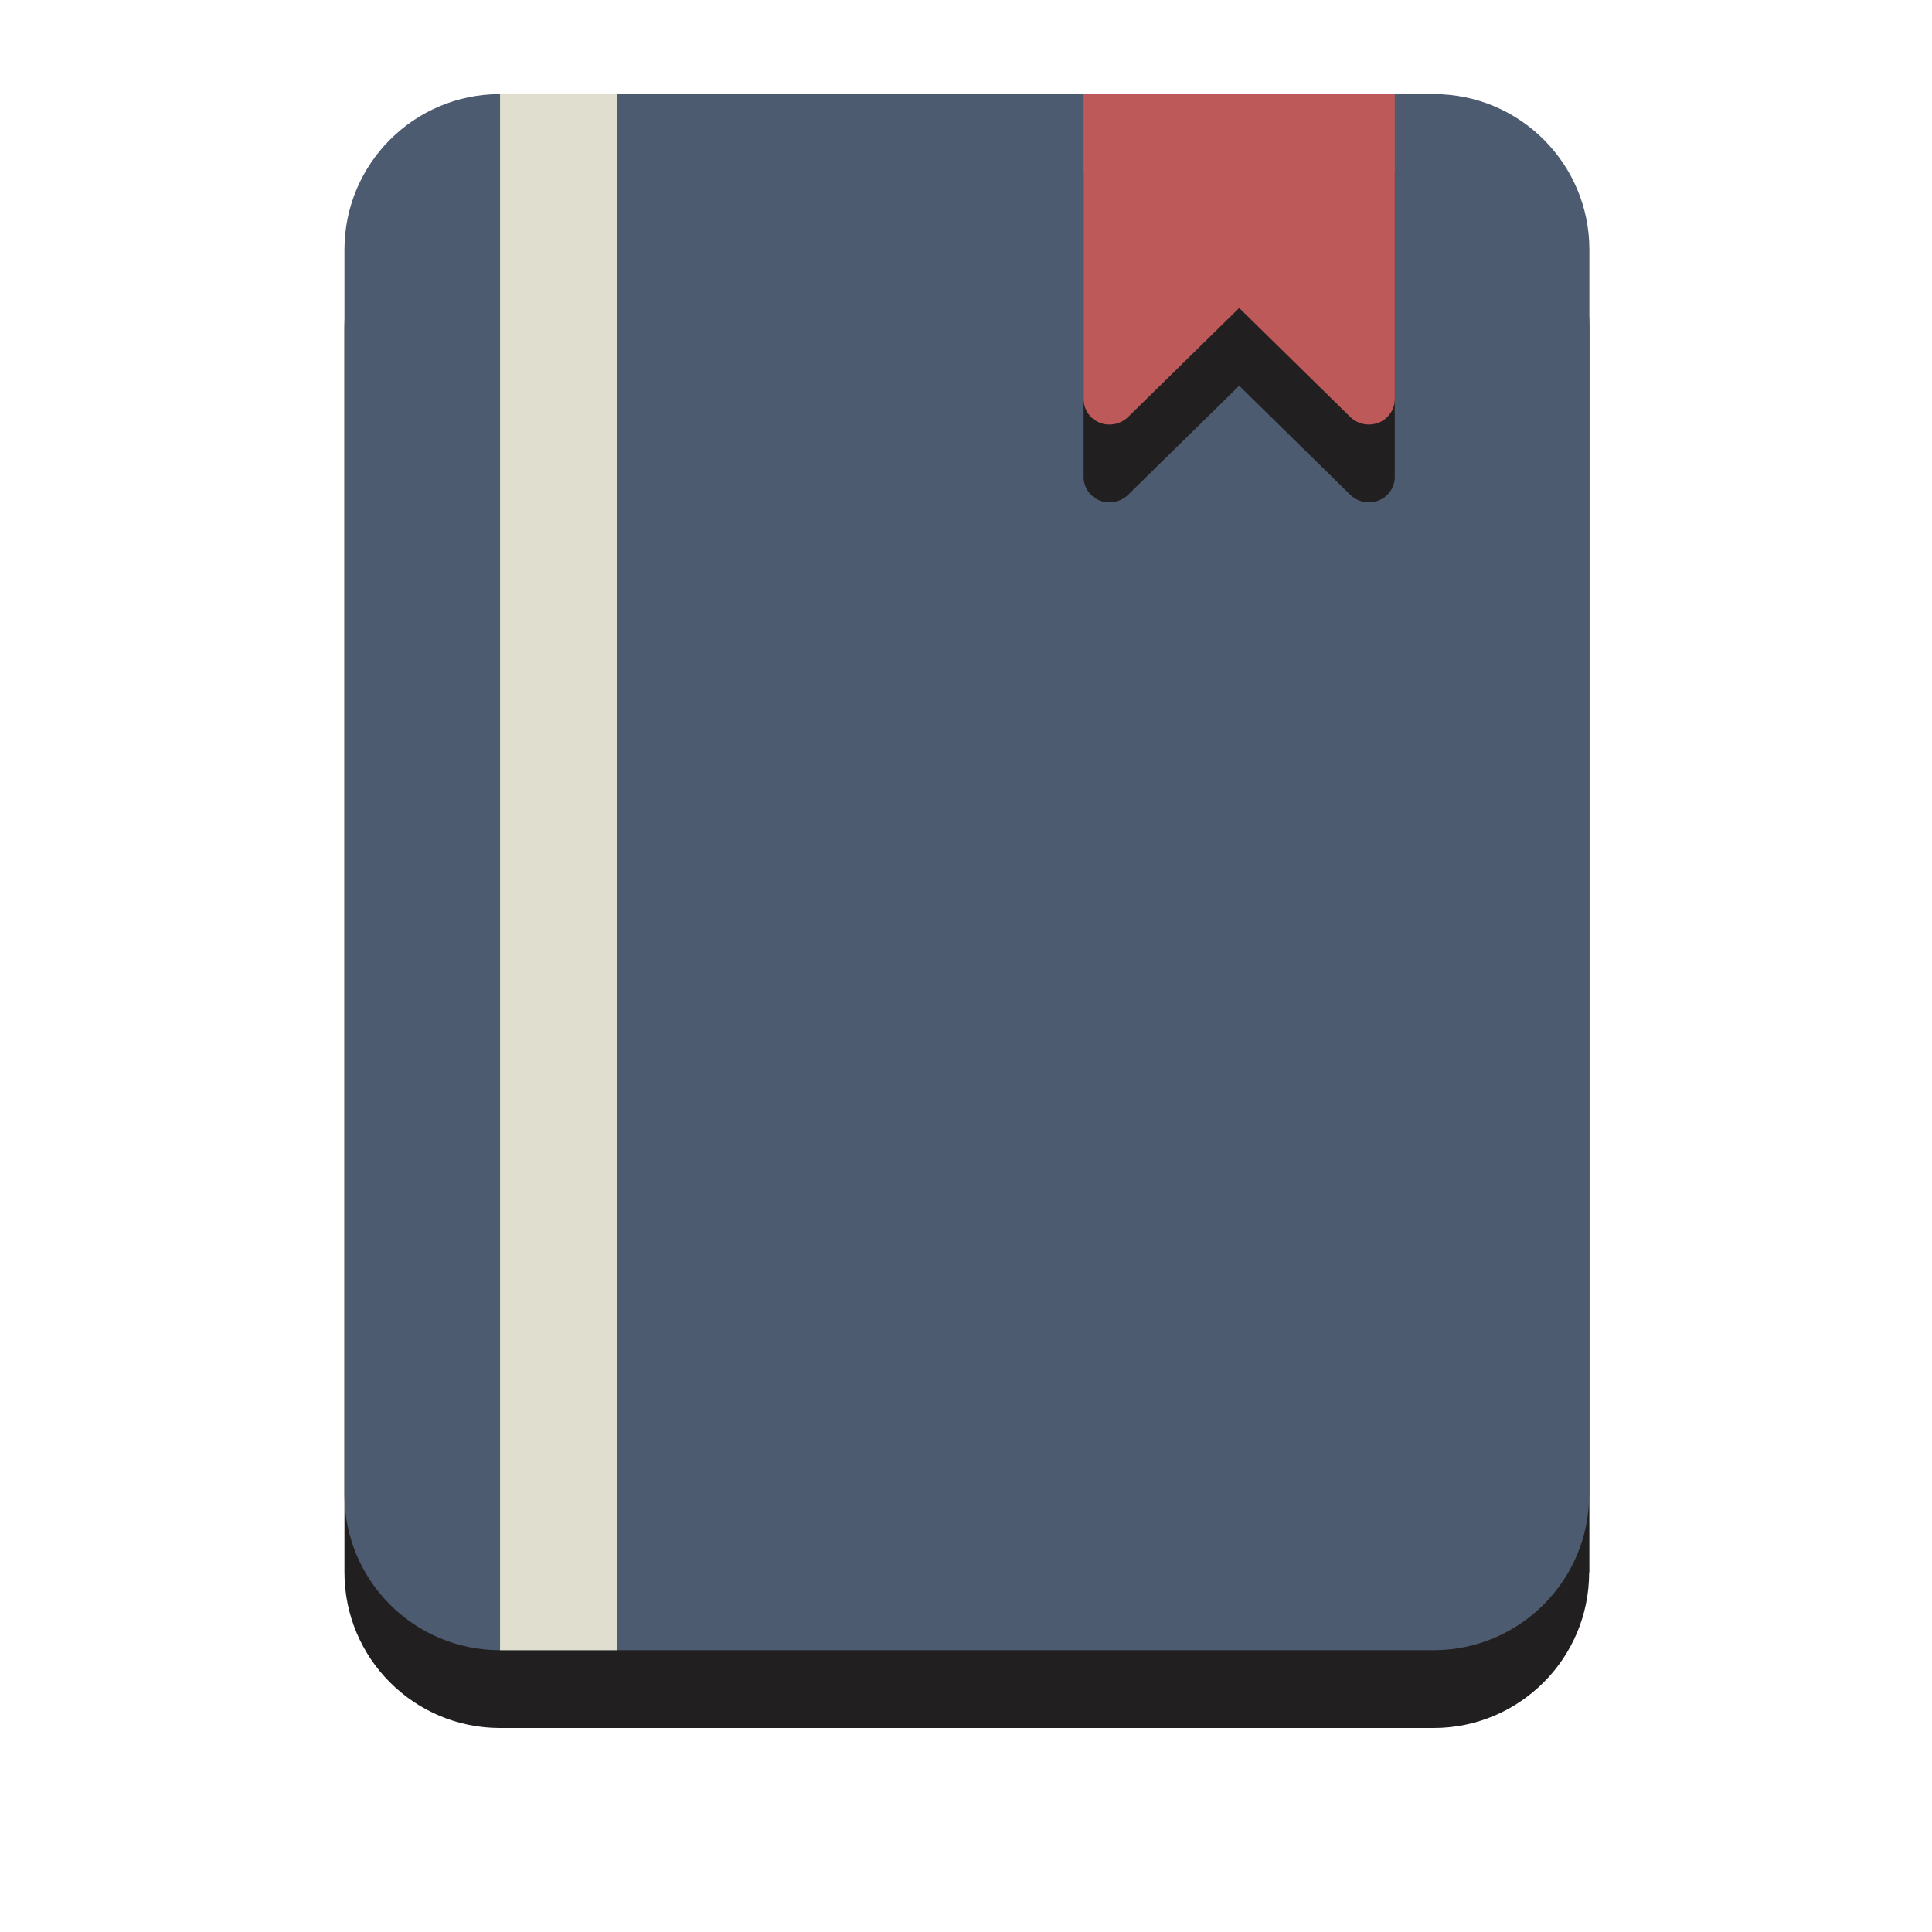 <?xml version="1.0" standalone="no"?><!DOCTYPE svg PUBLIC "-//W3C//DTD SVG 1.1//EN" "http://www.w3.org/Graphics/SVG/1.1/DTD/svg11.dtd"><svg t="1552043522548" class="icon" style="" viewBox="0 0 1024 1024" version="1.1" xmlns="http://www.w3.org/2000/svg" p-id="8192" xmlns:xlink="http://www.w3.org/1999/xlink" width="16" height="16"><defs><style type="text/css"></style></defs><path d="M842.285 833.406c0 45.611-36.975 82.465-82.465 82.465H265.031c-45.611 0-82.465-36.975-82.465-82.465V173.566c0-45.611 36.975-82.465 82.465-82.465h494.911c45.611 0 82.465 36.975 82.465 82.465v659.841z" fill="#221F20" p-id="8193"></path><path d="M842.285 792.174c0 45.611-36.975 82.465-82.465 82.465H265.031c-45.611 0-82.465-36.975-82.465-82.465V132.333C182.566 86.844 219.42 49.868 265.031 49.868h494.911c45.611 0 82.465 36.975 82.465 82.465v659.841z" fill="#4D5B71" p-id="8194"></path><path d="M574.335 91.101v161.767c0 5.473 3.406 10.339 8.514 12.406 1.703 0.73 3.527 0.973 5.23 0.973 3.527 0 7.055-1.338 9.73-3.892l58.99-57.896 58.99 57.896c2.676 2.554 6.203 3.892 9.73 3.892 1.824 0 3.527-0.365 5.23-0.973 5.108-2.068 8.514-7.055 8.514-12.406v-161.767H574.335z" fill="#221F20" p-id="8195"></path><path d="M574.335 49.868v161.767c0 5.473 3.406 10.339 8.514 12.406 1.703 0.73 3.527 0.973 5.23 0.973 3.527 0 7.055-1.338 9.73-3.892l58.99-57.896 58.99 57.896c2.676 2.554 6.203 3.892 9.73 3.892 1.824 0 3.527-0.365 5.23-0.973 5.108-2.068 8.514-7.055 8.514-12.406V49.868H574.335z" fill="#BE595A" p-id="8196"></path><path d="M265.031 49.868h61.909v824.771H265.031z" fill="#DFDECF" p-id="8197"></path></svg>